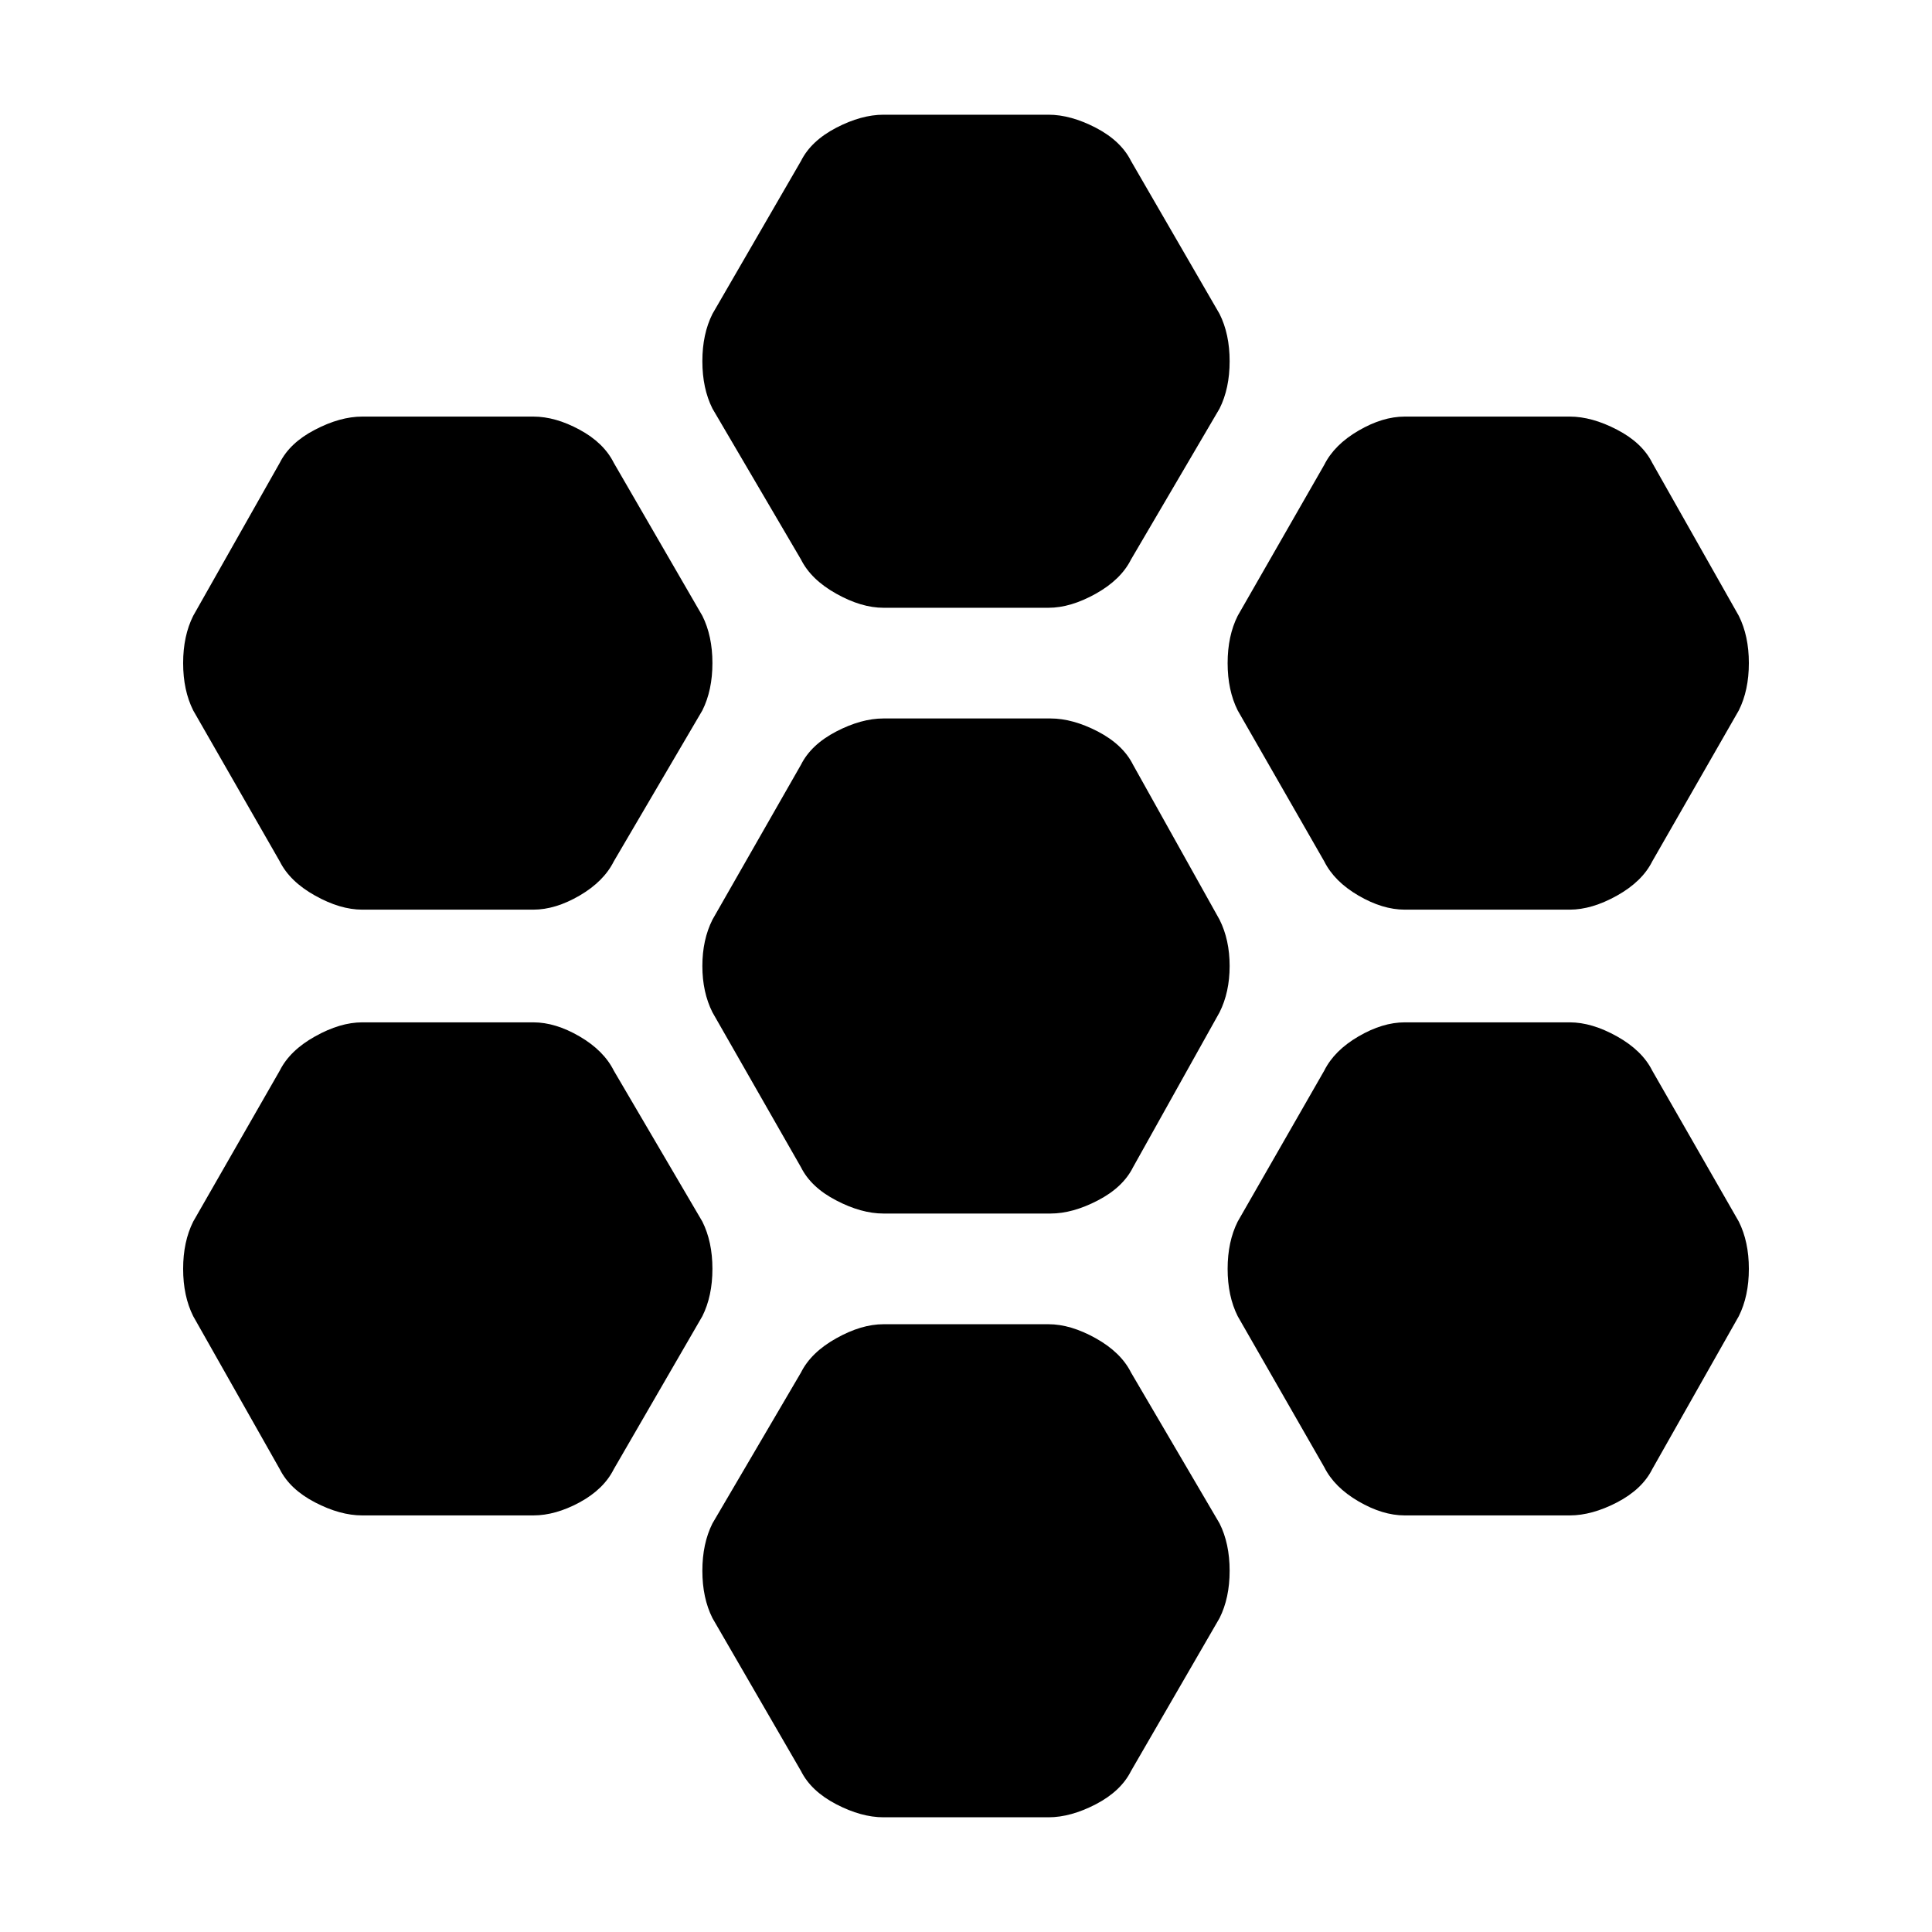 <svg xmlns="http://www.w3.org/2000/svg" height="24" width="24"><path d="M17.45 11.3Q17.175 11.3 16.875 11.125Q16.575 10.95 16.45 10.7L15.375 8.825Q15.25 8.575 15.25 8.237Q15.25 7.9 15.375 7.65L16.45 5.775Q16.575 5.525 16.875 5.35Q17.175 5.175 17.45 5.175H19.5Q19.775 5.175 20.088 5.338Q20.4 5.5 20.525 5.75L21.6 7.65Q21.725 7.9 21.725 8.237Q21.725 8.575 21.6 8.825L20.525 10.7Q20.4 10.95 20.088 11.125Q19.775 11.3 19.5 11.3ZM10.975 15.075Q10.7 15.075 10.388 14.912Q10.075 14.75 9.95 14.5L8.85 12.575Q8.725 12.325 8.725 12Q8.725 11.675 8.85 11.425L9.95 9.5Q10.075 9.25 10.388 9.087Q10.7 8.925 10.975 8.925H13.05Q13.325 8.925 13.638 9.087Q13.95 9.25 14.075 9.5L15.15 11.425Q15.275 11.675 15.275 12Q15.275 12.325 15.15 12.575L14.075 14.5Q13.95 14.75 13.638 14.912Q13.325 15.075 13.05 15.075ZM10.975 7.55Q10.7 7.55 10.388 7.375Q10.075 7.2 9.95 6.95L8.85 5.075Q8.725 4.825 8.725 4.487Q8.725 4.15 8.85 3.9L9.95 2Q10.075 1.75 10.388 1.587Q10.7 1.425 10.975 1.425H13.025Q13.3 1.425 13.613 1.587Q13.925 1.75 14.05 2L15.15 3.9Q15.275 4.15 15.275 4.487Q15.275 4.825 15.15 5.075L14.05 6.95Q13.925 7.2 13.613 7.375Q13.3 7.55 13.025 7.55ZM4.5 11.3Q4.225 11.3 3.913 11.125Q3.6 10.95 3.475 10.7L2.4 8.825Q2.275 8.575 2.275 8.237Q2.275 7.9 2.4 7.65L3.475 5.75Q3.6 5.5 3.913 5.338Q4.225 5.175 4.5 5.175H6.625Q6.9 5.175 7.2 5.338Q7.5 5.5 7.625 5.75L8.725 7.65Q8.85 7.9 8.85 8.237Q8.85 8.575 8.725 8.825L7.625 10.7Q7.5 10.95 7.2 11.125Q6.9 11.3 6.625 11.3ZM4.5 18.825Q4.225 18.825 3.913 18.663Q3.6 18.5 3.475 18.25L2.4 16.35Q2.275 16.1 2.275 15.762Q2.275 15.425 2.4 15.175L3.475 13.3Q3.6 13.05 3.913 12.875Q4.225 12.7 4.5 12.7H6.625Q6.9 12.7 7.2 12.875Q7.5 13.05 7.625 13.3L8.725 15.175Q8.85 15.425 8.85 15.762Q8.85 16.1 8.725 16.35L7.625 18.25Q7.5 18.5 7.2 18.663Q6.9 18.825 6.625 18.825ZM10.975 22.575Q10.7 22.575 10.388 22.413Q10.075 22.25 9.95 22L8.85 20.1Q8.725 19.85 8.725 19.513Q8.725 19.175 8.85 18.925L9.95 17.05Q10.075 16.8 10.388 16.625Q10.7 16.45 10.975 16.45H13.025Q13.3 16.45 13.613 16.625Q13.925 16.8 14.05 17.05L15.15 18.925Q15.275 19.175 15.275 19.513Q15.275 19.85 15.15 20.1L14.05 22Q13.925 22.25 13.613 22.413Q13.3 22.575 13.025 22.575ZM17.45 18.825Q17.175 18.825 16.875 18.65Q16.575 18.475 16.45 18.225L15.375 16.35Q15.25 16.1 15.25 15.762Q15.25 15.425 15.375 15.175L16.45 13.3Q16.575 13.05 16.875 12.875Q17.175 12.7 17.45 12.7H19.5Q19.775 12.7 20.088 12.875Q20.4 13.05 20.525 13.3L21.6 15.175Q21.725 15.425 21.725 15.762Q21.725 16.1 21.6 16.35L20.525 18.25Q20.4 18.5 20.088 18.663Q19.775 18.825 19.5 18.825Z"/></svg>